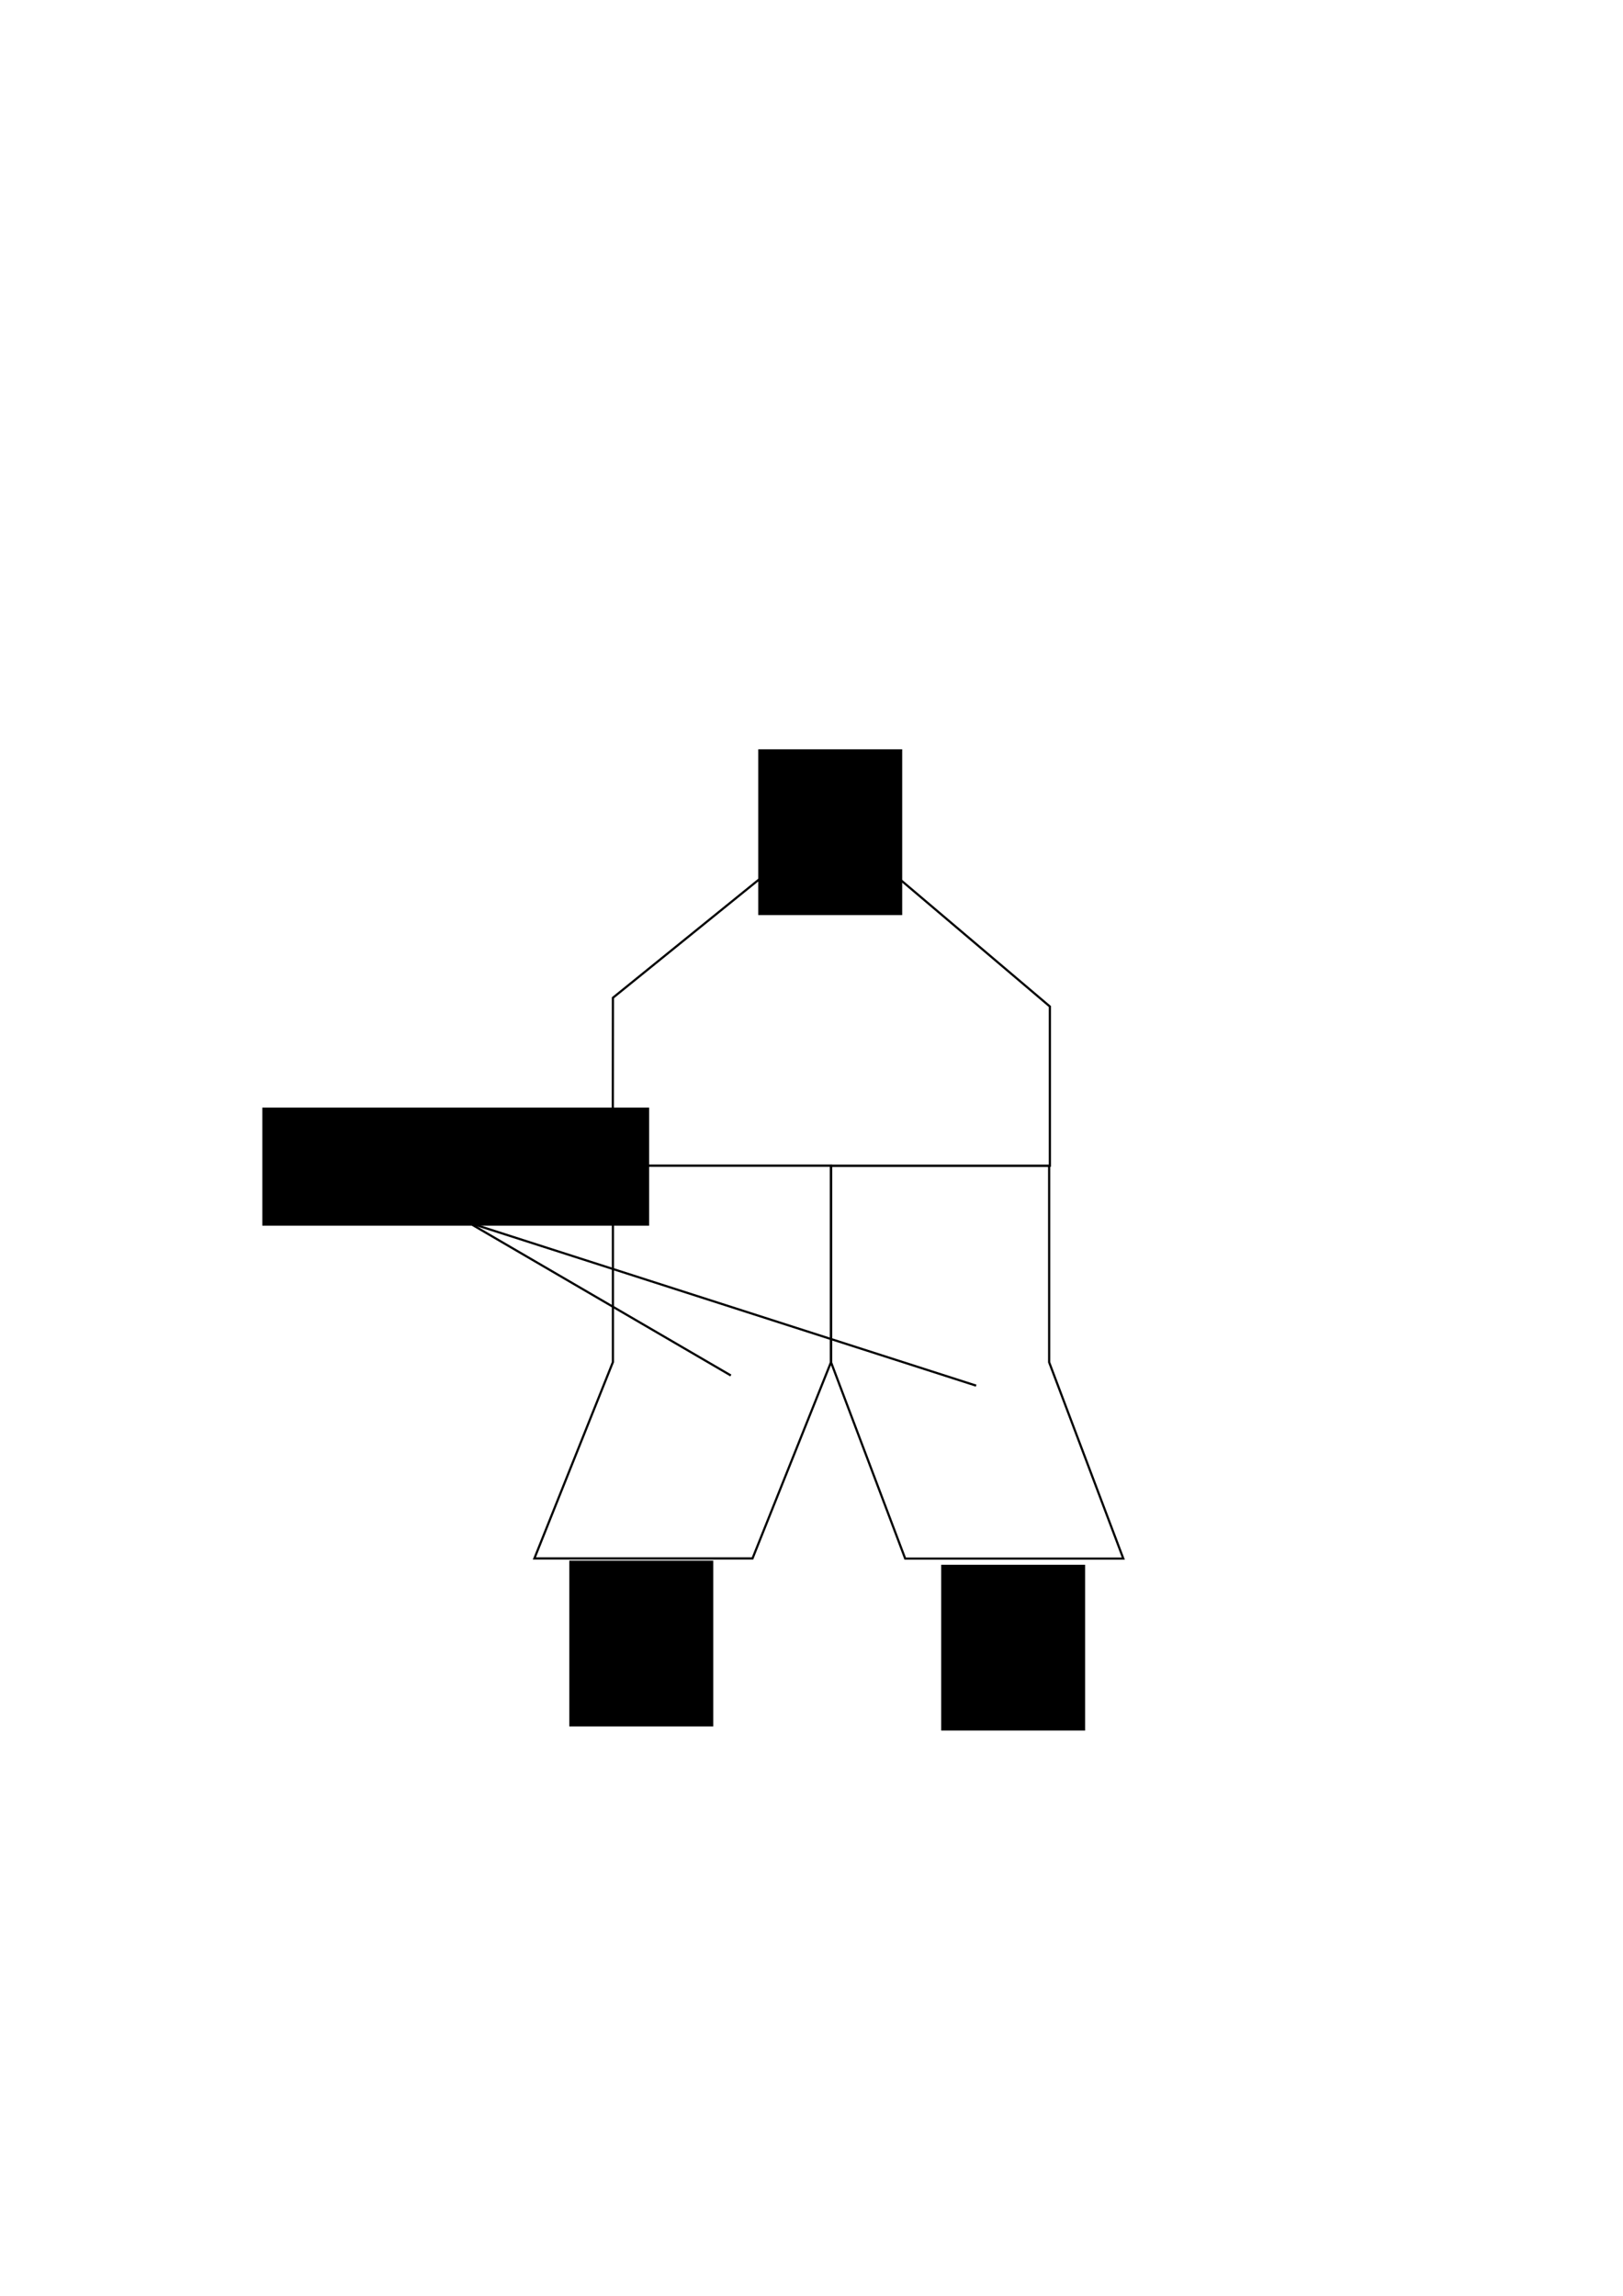 <?xml version="1.0" encoding="UTF-8" standalone="no"?>
<!-- Created with Inkscape (http://www.inkscape.org/) -->

<svg
   xmlns:dc="http://purl.org/dc/elements/1.1/"
   xmlns:cc="http://creativecommons.org/ns#"
   xmlns:rdf="http://www.w3.org/1999/02/22-rdf-syntax-ns#"
   xmlns:svg="http://www.w3.org/2000/svg"
   xmlns="http://www.w3.org/2000/svg"
   xmlns:sodipodi="http://sodipodi.sourceforge.net/DTD/sodipodi-0.dtd"
   xmlns:inkscape="http://www.inkscape.org/namespaces/inkscape"
   width="744.094"
   height="1052.362"
   id="svg2"
   version="1.1"
   inkscape:version="0.48.4 r9939"
   sodipodi:docname="R-network.svg"
   inkscape:export-filename="/home/yky/latex/AGI-16/R-network.png"
   inkscape:export-xdpi="400"
   inkscape:export-ydpi="400">
  <defs
     id="defs4" />
  <sodipodi:namedview
     id="base"
     pagecolor="#ffffff"
     bordercolor="#666666"
     borderopacity="1.0"
     inkscape:pageopacity="0.0"
     inkscape:pageshadow="2"
     inkscape:zoom="1.0714286"
     inkscape:cx="375"
     inkscape:cy="560"
     inkscape:document-units="px"
     inkscape:current-layer="layer1"
     showgrid="false"
     inkscape:window-width="993"
     inkscape:window-height="1322"
     inkscape:window-x="49"
     inkscape:window-y="317"
     inkscape:window-maximized="0" />
  <g
     inkscape:label="Layer 1"
     inkscape:groupmode="layer"
     id="layer1">
    <path
       style="fill:none;stroke:#000000"
       d="m 281,534.362 100,0 0,90 -36,90 -100,0 36,-90 z"
       id="rect2985"
       inkscape:connector-curvature="0"
       sodipodi:nodetypes="ccccccc" />
    <path
       inkscape:connector-curvature="0"
       style="fill:none;stroke:#000000"
       d="m 381,534.429 100,0 0,90 34,90 -100,0 -34,-90 z"
       id="rect2985-6"
       sodipodi:nodetypes="ccccccc" />
    <path
       inkscape:connector-curvature="0"
       style="fill:none;stroke:#000000"
       d="m 381.067,376.362 100.267,85 0,73 -200.4,0 0.067,-77 z"
       id="rect2985-4"
       sodipodi:nodetypes="cccccc" />
    <flowRoot
       xml:space="preserve"
       id="flowRoot3013"
       style="font-size:20px;font-style:normal;font-variant:normal;font-weight:normal;font-stretch:normal;text-align:center;line-height:125%;letter-spacing:0px;word-spacing:0px;writing-mode:lr-tb;text-anchor:middle;fill:#000000;fill-opacity:1;stroke:none;font-family:serif;-inkscape-font-specification:serif"
       transform="translate(-24,-51)"><flowRegion
         id="flowRegion3015"><rect
           id="rect3017"
           width="66"
           height="76"
           x="285"
           y="766.362"
           style="font-family:serif;-inkscape-font-specification:serif" /></flowRegion><flowPara
         id="flowPara3019"
         style="font-size:24px;font-style:italic;font-variant:normal;font-weight:normal;font-stretch:normal;font-family:Times New Roman;-inkscape-font-specification:Times New Roman">x</flowPara></flowRoot>    <flowRoot
       xml:space="preserve"
       id="flowRoot3013-9"
       style="font-size:20px;font-style:normal;font-variant:normal;font-weight:normal;font-stretch:normal;text-align:center;line-height:125%;letter-spacing:0px;word-spacing:0px;writing-mode:lr-tb;text-anchor:middle;fill:#000000;fill-opacity:1;stroke:none;font-family:serif;-inkscape-font-specification:serif"
       transform="translate(146.492,-49.099)"><flowRegion
         id="flowRegion3015-3"><rect
           id="rect3017-1"
           width="66"
           height="76"
           x="285"
           y="766.362"
           style="font-family:serif;-inkscape-font-specification:serif" /></flowRegion><flowPara
         id="flowPara3019-6"
         style="font-size:24px;font-style:italic;font-variant:normal;font-weight:normal;font-stretch:normal;font-family:Times New Roman;-inkscape-font-specification:Times New Roman">y</flowPara></flowRoot>    <path
       style="fill:none;stroke:#000000;stroke-width:1px;stroke-linecap:butt;stroke-linejoin:miter;stroke-opacity:1"
       d="m 216.533,561.429 118.533,69.067"
       id="path3048"
       inkscape:connector-curvature="0" />
    <path
       style="fill:none;stroke:#000000;stroke-width:1px;stroke-linecap:butt;stroke-linejoin:miter;stroke-opacity:1"
       d="m 217.933,561.429 229.6,73.733"
       id="path3048-8"
       inkscape:connector-curvature="0"
       sodipodi:nodetypes="cc" />
    <flowRoot
       xml:space="preserve"
       id="flowRoot3068"
       style="font-size:20px;font-style:normal;font-variant:normal;font-weight:normal;font-stretch:normal;text-align:center;line-height:125%;letter-spacing:0px;word-spacing:0px;writing-mode:lr-tb;text-anchor:middle;fill:#000000;fill-opacity:1;stroke:none;font-family:Arial;-inkscape-font-specification:Arial"
       transform="translate(38.133,0.4)"><flowRegion
         id="flowRegion3070"><rect
           id="rect3072"
           width="177.333"
           height="54.133"
           x="82.133"
           y="507.296" /></flowRegion><flowPara
         id="flowPara3074">identical</flowPara><flowPara
         id="flowPara3076">copies</flowPara></flowRoot>    <flowRoot
       xml:space="preserve"
       id="flowRoot3013-8"
       style="font-size:20px;font-style:normal;font-variant:normal;font-weight:normal;font-stretch:normal;text-align:center;line-height:125%;letter-spacing:0px;word-spacing:0px;writing-mode:lr-tb;text-anchor:middle;fill:#000000;fill-opacity:1;stroke:none;font-family:serif;-inkscape-font-specification:serif"
       transform="translate(62.626,-422.899)"><flowRegion
         id="flowRegion3015-9"><rect
           id="rect3017-5"
           width="66"
           height="76"
           x="285"
           y="766.362"
           style="font-family:serif;-inkscape-font-specification:serif" /></flowRegion><flowPara
         id="flowPara3019-8"
         style="font-size:24px;font-style:italic;font-variant:normal;font-weight:normal;font-stretch:normal;font-family:Times New Roman;-inkscape-font-specification:Times New Roman">R</flowPara></flowRoot>  </g>
</svg>
